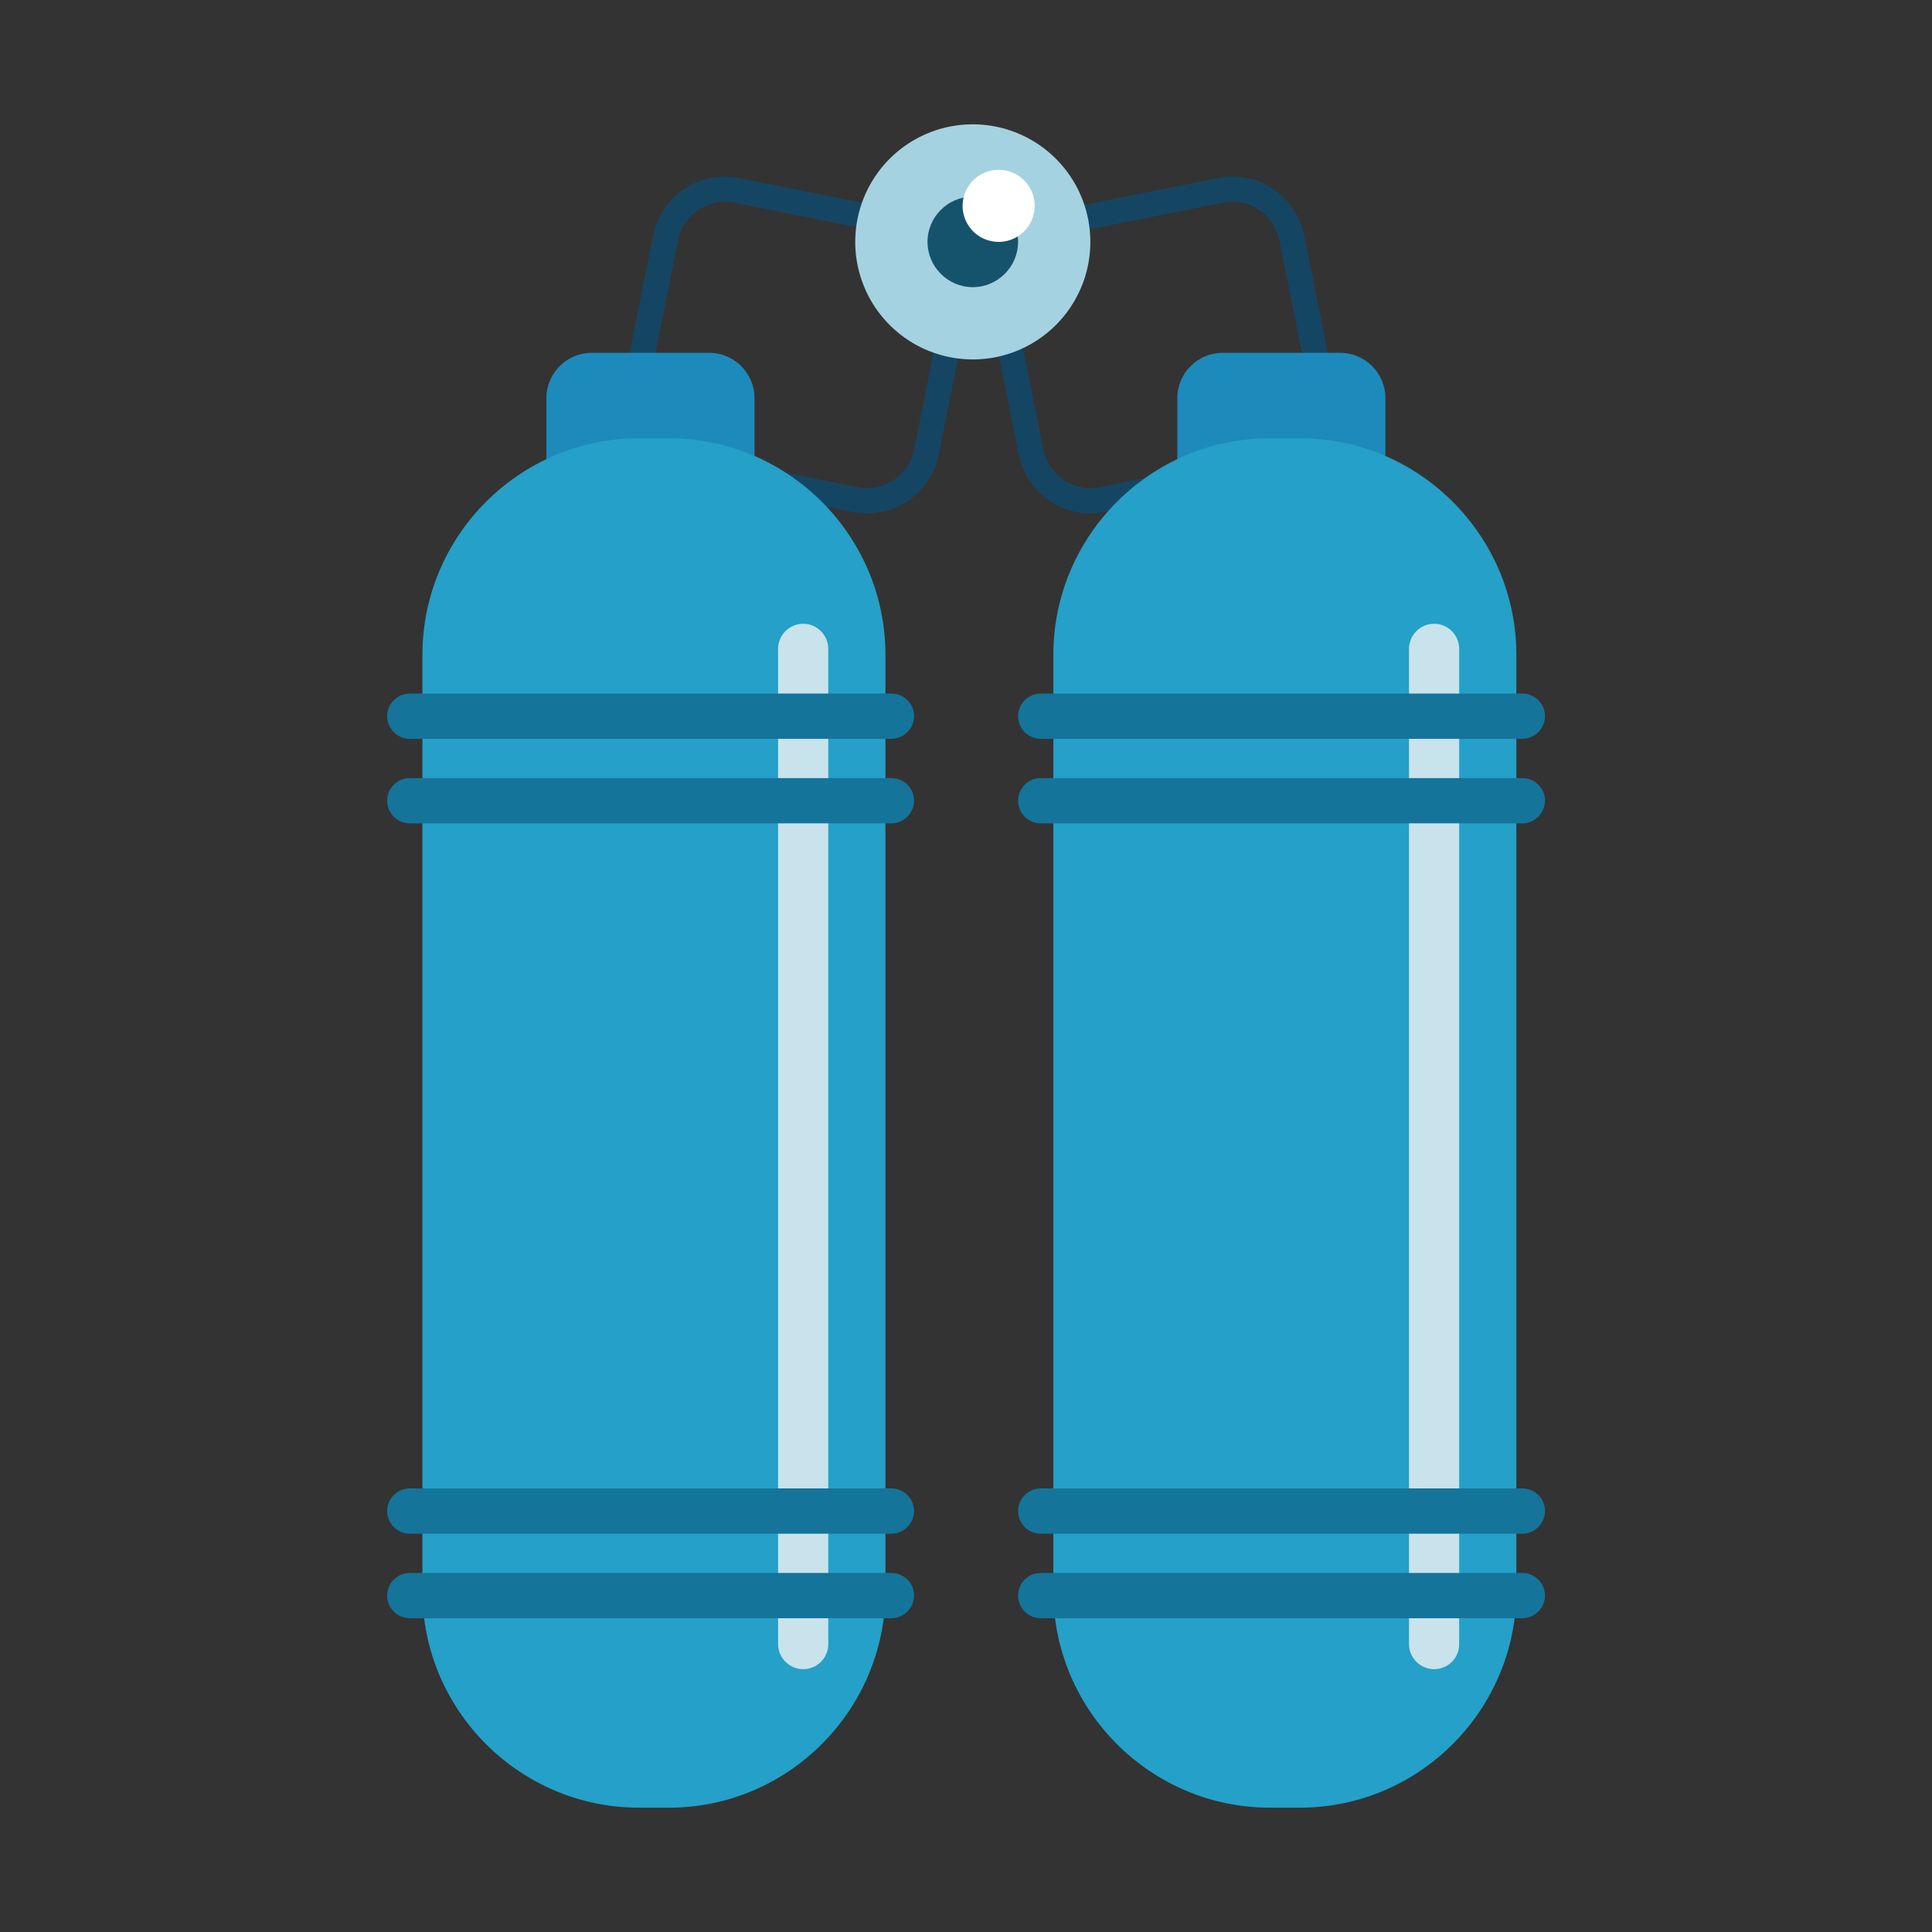 <!DOCTYPE svg PUBLIC "-//W3C//DTD SVG 1.1//EN" "http://www.w3.org/Graphics/SVG/1.1/DTD/svg11.dtd">
<!-- Uploaded to: SVG Repo, www.svgrepo.com, Transformed by: SVG Repo Mixer Tools -->
<svg width="64px" height="64px" viewBox="0 0 1024 1024" class="icon" version="1.1" xmlns="http://www.w3.org/2000/svg" fill="#000000">
<rect x="0" y="0" width="1024" height="1024" fill="#333333" stroke="none"/>
<g id="SVGRepo_bgCarrier" stroke-width="0"/>
<g id="SVGRepo_tracerCarrier" stroke-linecap="round" stroke-linejoin="round"/>
<g id="SVGRepo_iconCarrier">
<path d="M459.5 272.1c-2.5 0-5.1-0.3-7.6-0.8L360 252.9c-10.1-2-18.8-7.9-24.6-16.5-5.7-8.6-7.8-18.9-5.8-29l16.6-82.7c3.6-18 19.6-31.1 38-31.1 2.5 0 5.1 0.3 7.6 0.8l91.9 18.4c20.9 4.2 34.5 24.6 30.3 45.5L497.5 241c-3.6 18-19.6 31.1-38 31.1z m-75.2-165.2c-12.1 0-22.5 8.6-24.9 20.4L342.8 210c-1.3 6.6 0 13.4 3.8 19 3.8 5.7 9.5 9.5 16.1 10.8l91.9 18.4c1.6 0.3 3.3 0.5 5 0.5 12.1 0 22.5-8.6 24.9-20.4l16.6-82.7c2.7-13.7-6.2-27.1-19.9-29.8l-91.9-18.4c-1.7-0.3-3.4-0.5-5-0.5zM578 272.1c-18.4 0-34.4-13.1-38-31.1l-16.6-82.7c-4.2-20.9 9.4-41.3 30.3-45.5l91.9-18.4c2.5-0.5 5-0.8 7.6-0.8 18.4 0 34.4 13.1 38 31.1l16.6 82.7c2 10.1 0 20.4-5.8 29-5.7 8.6-14.5 14.5-24.6 16.5l-91.9 18.4c-2.5 0.5-5 0.8-7.5 0.8z m75.2-165.2c-1.7 0-3.3 0.2-5 0.5l-91.9 18.4c-13.7 2.7-22.6 16.1-19.9 29.8l16.6 82.7c2.4 11.8 12.8 20.4 24.9 20.4 1.7 0 3.3-0.2 5-0.5l91.9-18.4c6.6-1.3 12.3-5.2 16.1-10.8 3.8-5.7 5.1-12.4 3.8-19l-16.6-82.7c-2.4-11.8-12.8-20.4-24.9-20.4z" fill="#144663"/>
<path d="M515.6 128.2m-62.3 0a62.3 62.3 0 1 0 124.6 0 62.3 62.3 0 1 0-124.6 0Z" fill="#A5D2E0"/>
<path d="M515.6 152.2c-13.2 0-24-10.8-24-24s10.8-24 24-24 24 10.8 24 24-10.8 24-24 24z" fill="#15536D"/>
<path d="M529.3 109.1m-19.1 0a19.1 19.1 0 1 0 38.2 0 19.1 19.1 0 1 0-38.2 0Z" fill="#FFFFFF"/>
<path d="M375.9 277.7h-62.3c-13.2 0-24-10.8-24-24V211c0-13.2 10.8-24 24-24h62.3c13.2 0 24 10.8 24 24v42.7c0 13.2-10.8 24-24 24z" fill="#1C8BBC"/>
<path d="M354.6 958.1h-16c-63.1 0-114.7-51.6-114.7-114.7V347c0-63.1 51.6-114.7 114.7-114.7h16c63.1 0 114.7 51.6 114.7 114.7v496.3c0 63.1-51.6 114.8-114.7 114.8z" fill="#25A0C8"/>
<path d="M425.7 884.7c-7.3 0-13.3-6-13.3-13.3V343.9c0-7.3 6-13.3 13.3-13.3 7.3 0 13.3 6 13.3 13.3v527.4c0.1 7.4-5.9 13.4-13.3 13.4z" fill="#C8E3EB"/>
<path d="M472.4 391.6H217.2c-6.6 0-12-5.4-12-12s5.4-12 12-12h255.3c6.6 0 12 5.4 12 12-0.1 6.6-5.5 12-12.1 12zM472.4 436.4H217.2c-6.6 0-12-5.4-12-12s5.4-12 12-12h255.3c6.6 0 12 5.4 12 12-0.1 6.6-5.5 12-12.1 12zM472.4 812.9H217.2c-6.6 0-12-5.4-12-12s5.4-12 12-12h255.3c6.6 0 12 5.4 12 12-0.1 6.6-5.5 12-12.1 12zM472.4 857.7H217.2c-6.6 0-12-5.4-12-12s5.4-12 12-12h255.3c6.6 0 12 5.4 12 12-0.1 6.6-5.5 12-12.1 12z" fill="#15749A"/>
<path d="M710.3 277.7H648c-13.2 0-24-10.8-24-24V211c0-13.2 10.8-24 24-24h62.3c13.2 0 24 10.8 24 24v42.7c0.1 13.2-10.8 24-24 24z" fill="#1C8BBC"/>
<path d="M689 958.1h-16c-63.1 0-114.7-51.6-114.7-114.7V347c0-63.1 51.6-114.7 114.7-114.7h16c63.1 0 114.7 51.6 114.7 114.7v496.3c0 63.1-51.6 114.8-114.7 114.8z" fill="#25A0C8"/>
<path d="M760.1 884.7c-7.3 0-13.3-6-13.3-13.3V343.9c0-7.3 6-13.3 13.3-13.3 7.3 0 13.3 6 13.3 13.3v527.4c0.1 7.4-5.9 13.4-13.3 13.4z" fill="#C8E3EB"/>
<path d="M806.8 391.6H551.6c-6.6 0-12-5.4-12-12s5.4-12 12-12h255.3c6.6 0 12 5.4 12 12-0.1 6.6-5.5 12-12.1 12zM806.8 436.4H551.6c-6.6 0-12-5.4-12-12s5.4-12 12-12h255.3c6.6 0 12 5.4 12 12-0.1 6.6-5.5 12-12.1 12zM806.8 812.9H551.6c-6.6 0-12-5.4-12-12s5.4-12 12-12h255.3c6.6 0 12 5.4 12 12-0.1 6.6-5.5 12-12.1 12zM806.8 857.7H551.6c-6.6 0-12-5.4-12-12s5.4-12 12-12h255.3c6.6 0 12 5.4 12 12-0.1 6.6-5.5 12-12.1 12z" fill="#15749A"/>
</g>
</svg>